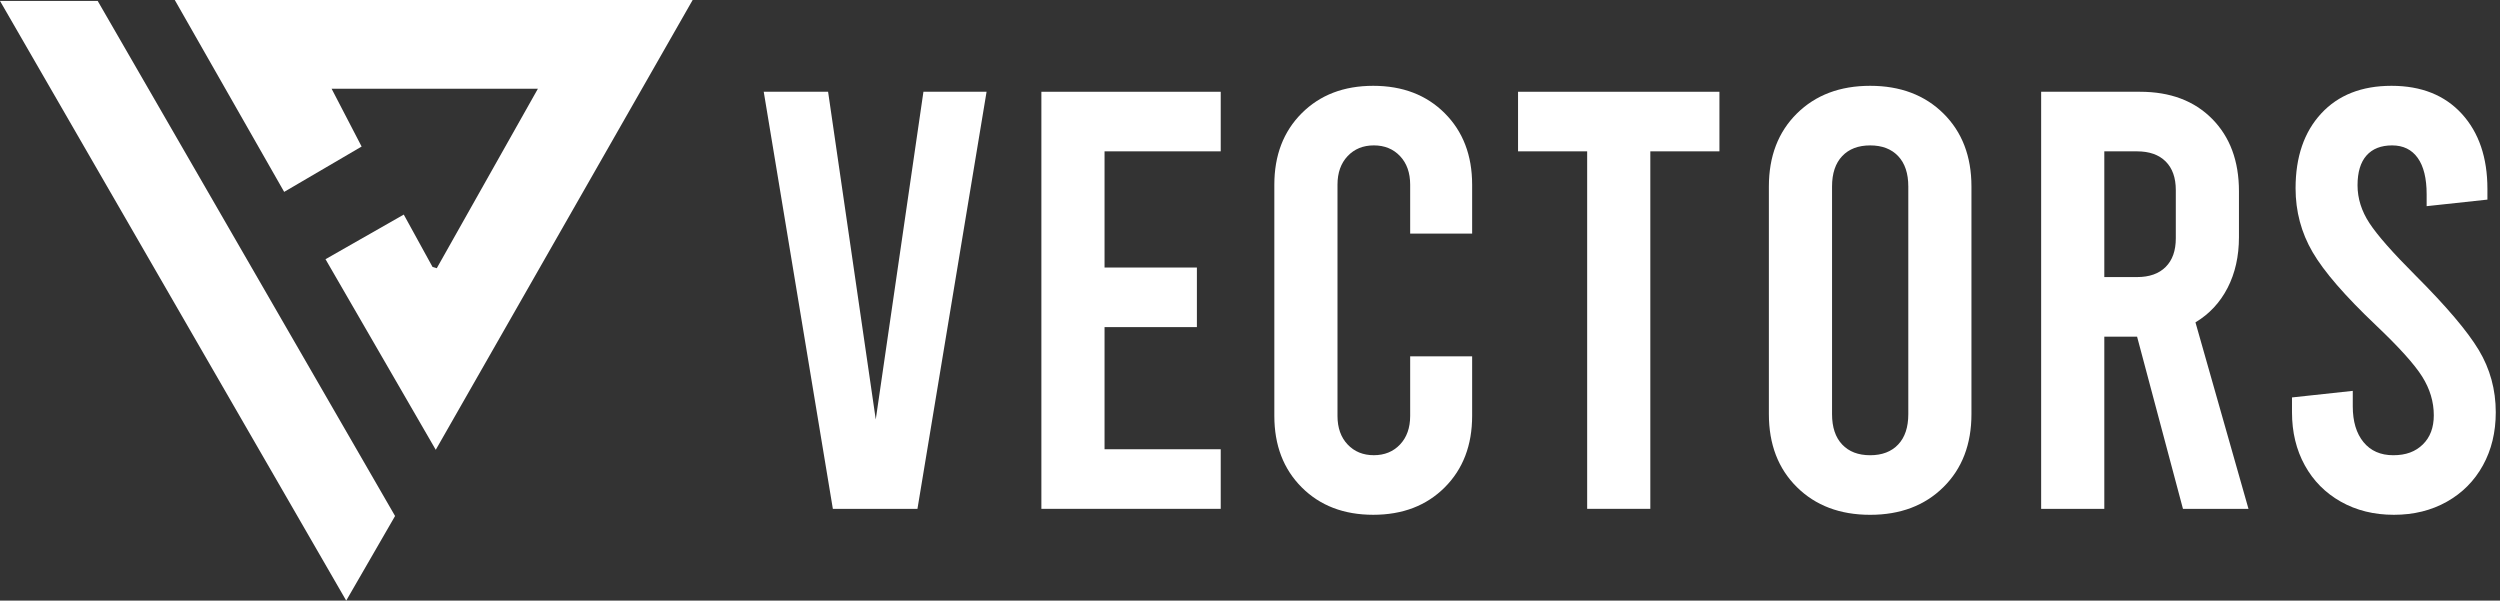 <svg width="333" height="80" viewBox="0 0 333 80" fill="none" xmlns="http://www.w3.org/2000/svg">
<rect x="0" y="0" width="333" height="80" fill="#333333" stroke="none"/>
<path d="M131.411 12.223L122.205 67.777H110.936L101.73 12.223H110.302L116.651 55.872L123.001 12.223H131.413H131.411Z" fill="white"/>
<path d="M138.712 12.223H162.6V20.159H147.125V35.635H159.426V43.571H147.125V59.84H162.6V67.777H138.712V12.223Z" fill="white"/>
<path d="M173.392 64.919C170.958 62.486 169.741 59.312 169.741 55.396V24.604C169.741 20.688 170.958 17.514 173.392 15.08C175.825 12.647 178.999 11.43 182.915 11.43C186.831 11.43 190.004 12.647 192.438 15.08C194.871 17.514 196.089 20.689 196.089 24.604V31.112H187.835V24.604C187.835 23.017 187.385 21.746 186.486 20.794C185.586 19.841 184.423 19.366 182.994 19.366C181.566 19.366 180.402 19.842 179.503 20.794C178.603 21.747 178.154 23.017 178.154 24.604V55.396C178.154 56.983 178.603 58.254 179.503 59.205C180.402 60.158 181.566 60.633 182.994 60.633C184.423 60.633 185.586 60.157 186.486 59.205C187.385 58.252 187.835 56.983 187.835 55.396V47.46H196.089V55.396C196.089 59.312 194.871 62.486 192.438 64.919C190.004 67.353 186.829 68.57 182.915 68.57C179.001 68.57 175.825 67.353 173.392 64.919Z" fill="white"/>
<path d="M202.204 12.223H229.028V20.159H219.823V67.777H211.41V20.159H202.204V12.223Z" fill="white"/>
<path d="M239.344 64.882C236.856 62.422 235.614 59.182 235.614 55.16V24.843C235.614 20.823 236.857 17.581 239.344 15.12C241.83 12.66 245.085 11.43 249.106 11.43C253.127 11.43 256.38 12.66 258.867 15.12C261.353 17.581 262.597 20.822 262.597 24.843V55.16C262.597 59.181 261.353 62.422 258.867 64.882C256.379 67.343 253.126 68.573 249.106 68.573C245.086 68.573 241.83 67.343 239.344 64.882ZM252.837 59.208C253.736 58.256 254.186 56.907 254.186 55.161V24.844C254.186 23.098 253.736 21.749 252.837 20.796C251.937 19.843 250.694 19.368 249.107 19.368C247.52 19.368 246.276 19.845 245.377 20.796C244.477 21.749 244.028 23.098 244.028 24.844V55.161C244.028 56.907 244.477 58.256 245.377 59.208C246.276 60.161 247.52 60.637 249.107 60.637C250.694 60.637 251.937 60.16 252.837 59.208Z" fill="white"/>
<path d="M290.77 67.777L284.659 44.841H280.294V67.777H271.881V12.223H285.055C289.075 12.223 292.276 13.426 294.657 15.834C297.039 18.243 298.229 21.456 298.229 25.477V31.588C298.229 34.128 297.725 36.377 296.721 38.334C295.715 40.292 294.287 41.826 292.435 42.938L299.498 67.778H290.768L290.77 67.777ZM280.294 36.905H284.659C286.298 36.905 287.568 36.456 288.468 35.556C289.367 34.657 289.817 33.388 289.817 31.747V25.318C289.817 23.679 289.367 22.409 288.468 21.509C287.568 20.61 286.298 20.16 284.659 20.16H280.294V36.906V36.905Z" fill="white"/>
<path d="M311.802 66.826C309.739 65.662 308.138 64.048 307.001 61.984C305.862 59.921 305.294 57.567 305.294 54.922V52.938L313.389 52.064V54.127C313.389 56.139 313.865 57.726 314.817 58.89C315.77 60.054 317.091 60.636 318.785 60.636C320.479 60.636 321.734 60.159 322.713 59.207C323.692 58.255 324.182 56.96 324.182 55.319C324.182 53.521 323.666 51.8 322.634 50.16C321.603 48.522 319.551 46.245 316.484 43.335C312.357 39.42 309.539 36.166 308.032 33.573C306.524 30.981 305.77 28.15 305.77 25.081C305.77 20.902 306.907 17.581 309.183 15.12C311.457 12.66 314.579 11.43 318.547 11.43C322.515 11.43 325.637 12.674 327.912 15.16C330.186 17.648 331.324 20.981 331.324 25.159V26.588L323.229 27.461V25.874C323.229 23.759 322.832 22.144 322.039 21.034C321.245 19.922 320.107 19.367 318.627 19.367C317.147 19.367 316.007 19.817 315.214 20.716C314.42 21.616 314.024 22.938 314.024 24.684C314.024 26.43 314.553 28.11 315.611 29.724C316.669 31.338 318.706 33.651 321.722 36.668C325.849 40.795 328.667 44.115 330.174 46.627C331.682 49.141 332.436 51.905 332.436 54.92C332.436 57.567 331.866 59.921 330.729 61.983C329.591 64.047 327.991 65.662 325.928 66.825C323.864 67.989 321.51 68.571 318.865 68.571C316.22 68.571 313.865 67.989 311.802 66.825V66.826Z" fill="white"/>
<path fill-rule="evenodd" clip-rule="evenodd" d="M58.043 59.914L92.262 0H23.28L37.851 25.559L48.168 19.52L44.169 11.818L71.648 11.819L58.178 35.726L57.612 35.554L53.782 28.582L43.357 34.526L58.043 59.914ZM46.116 80.001L52.624 68.731L13.013 0.125H0L46.116 80.001Z" fill="white"/>
</svg>
